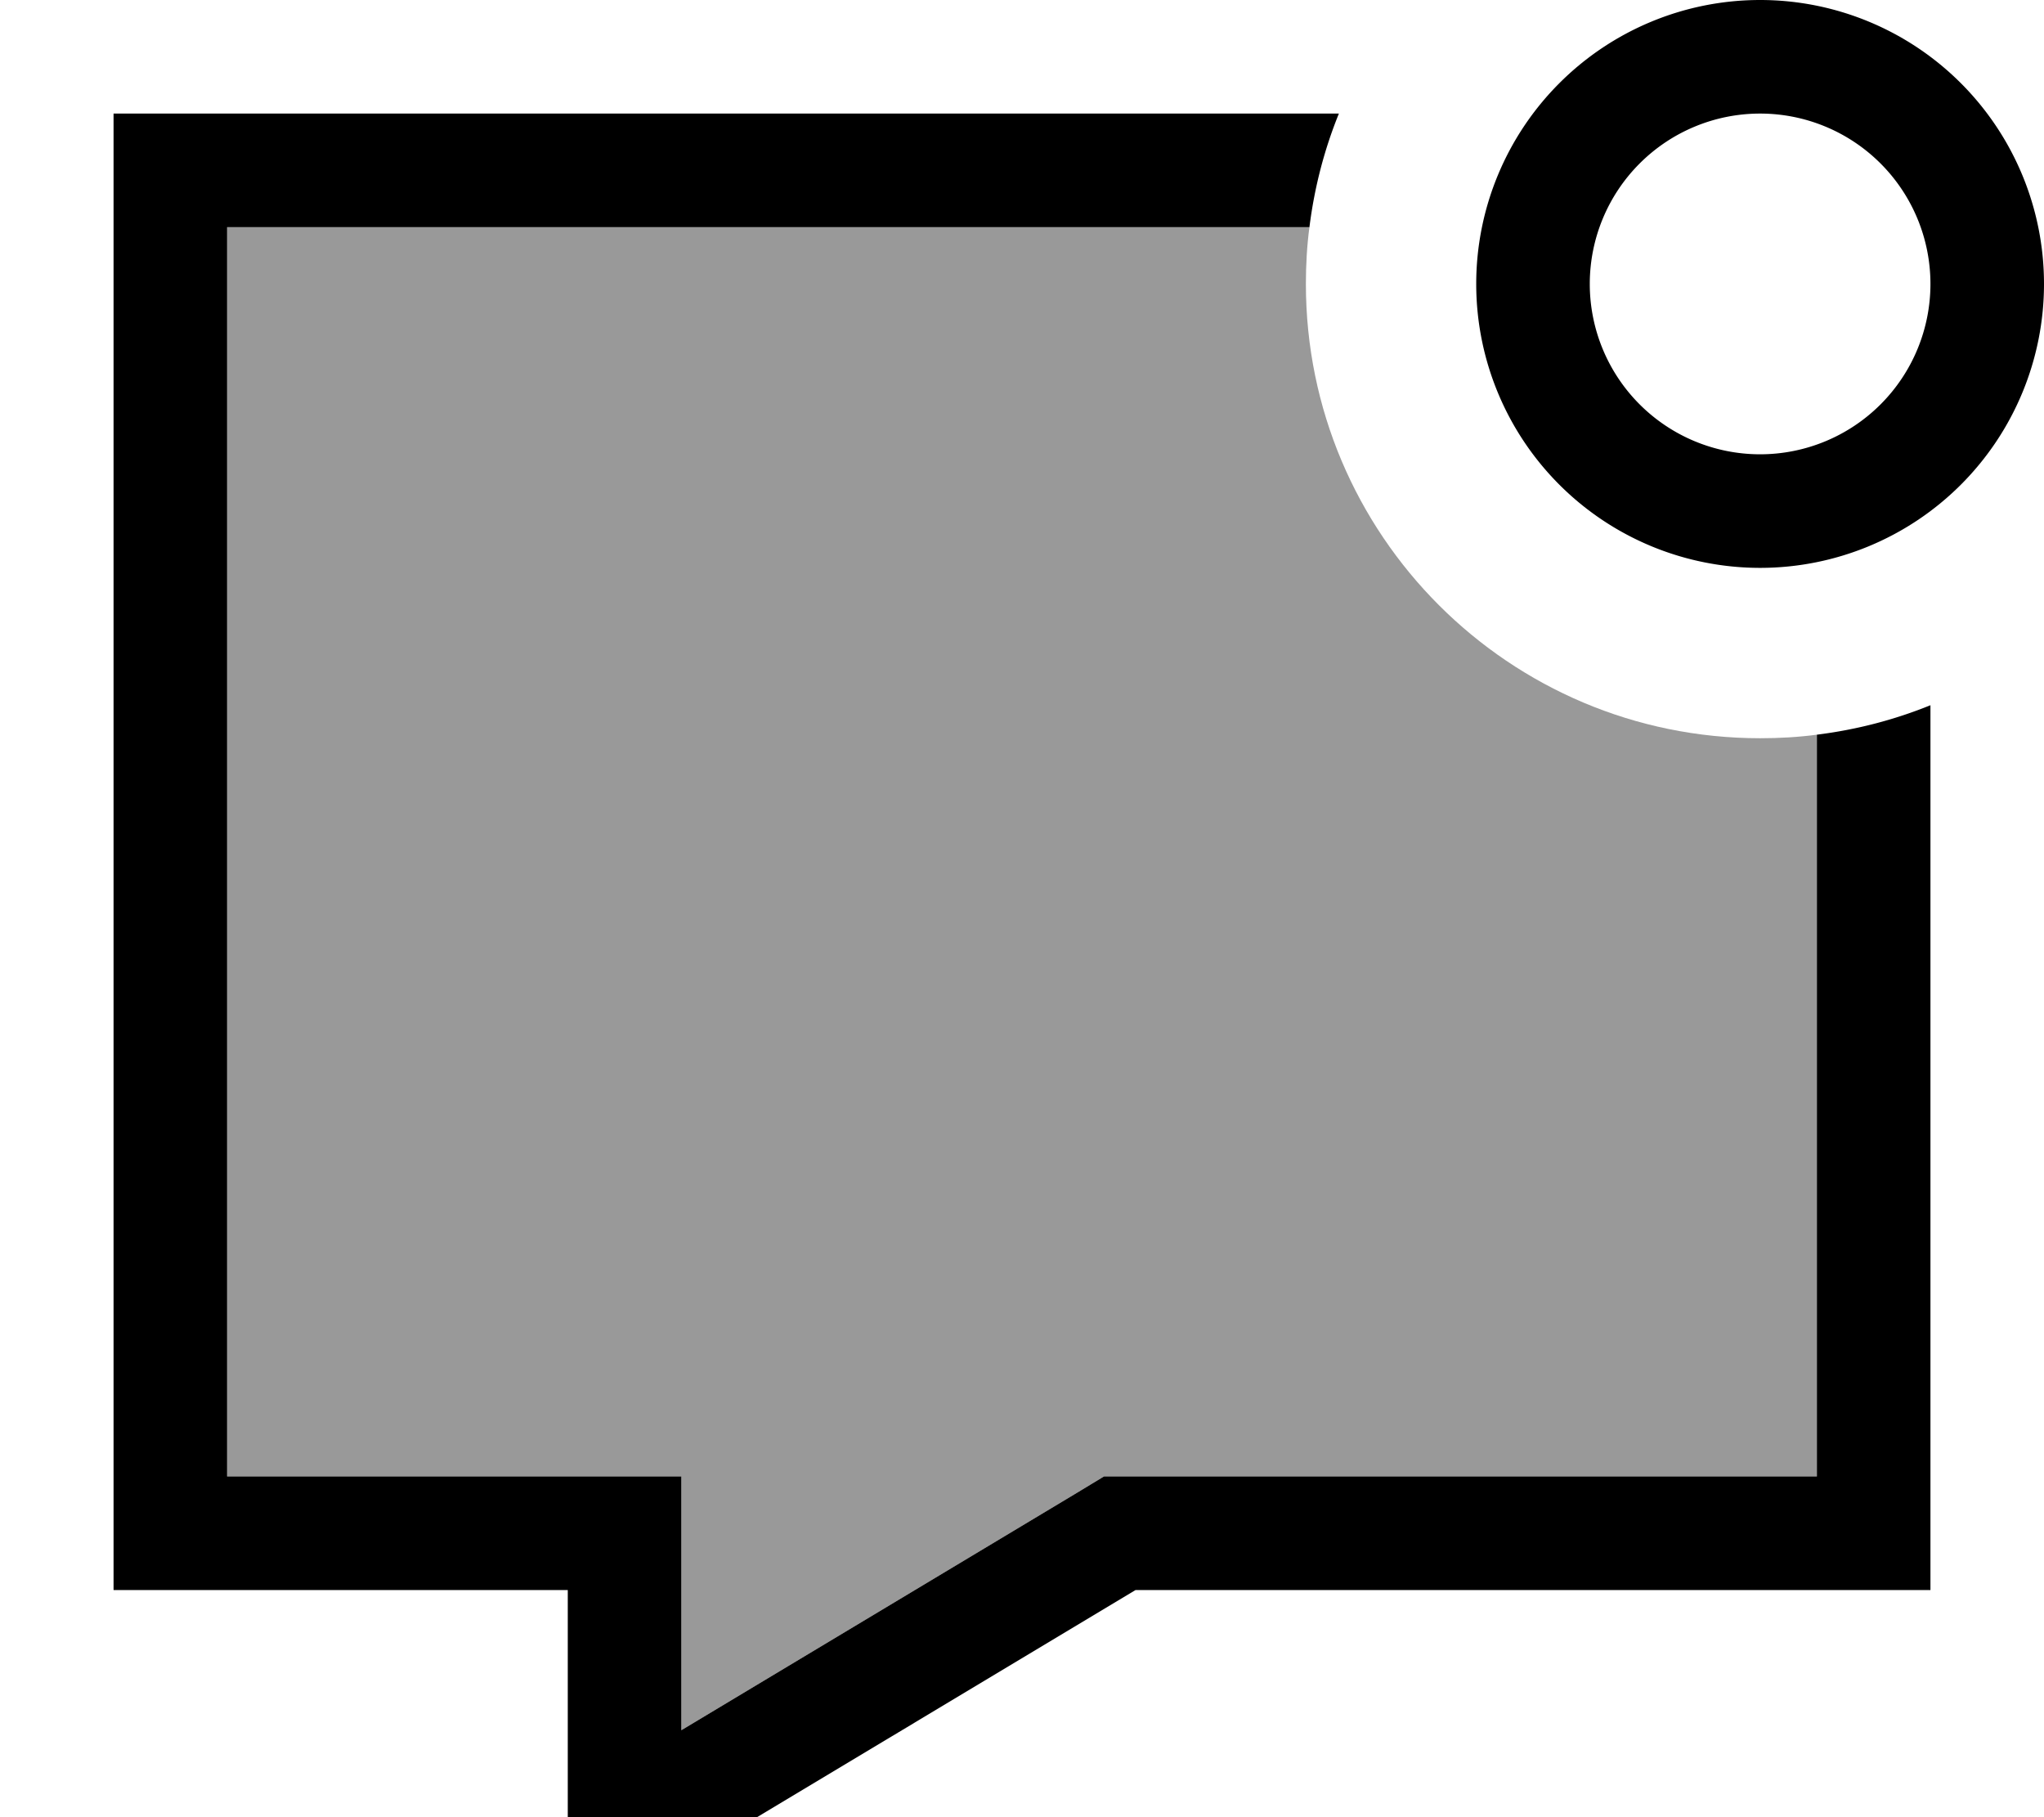 <svg xmlns="http://www.w3.org/2000/svg" viewBox="0 0 576 512"><!--! Font Awesome Pro 7.1.0 by @fontawesome - https://fontawesome.com License - https://fontawesome.com/license (Commercial License) Copyright 2025 Fonticons, Inc. --><path opacity=".4" fill="currentColor" d="M64 64l305 0c-.7 5.2-1 10.6-1 16 0 70.7 57.3 128 128 128 5.4 0 10.8-.3 16-1l0 209-200.9 0-7.6 4.6-111.5 66.9 0-71.5-128 0 0-352z"/><path fill="currentColor" d="M544 80a48 48 0 1 0 -96 0 48 48 0 1 0 96 0zM416 80a80 80 0 1 1 160 0 80 80 0 1 1 -160 0zM64 32l313.3 0c-4.1 10.1-6.9 20.8-8.3 32l-305 0 0 352 128 0 0 71.5 111.5-66.9 7.6-4.6 200.9 0 0-209c11.2-1.4 21.9-4.2 32-8.3l0 249.3-224 0c-101.3 60.8-154.7 92.8-160 96l0-96-128 0 0-416 32 0z"/></svg>